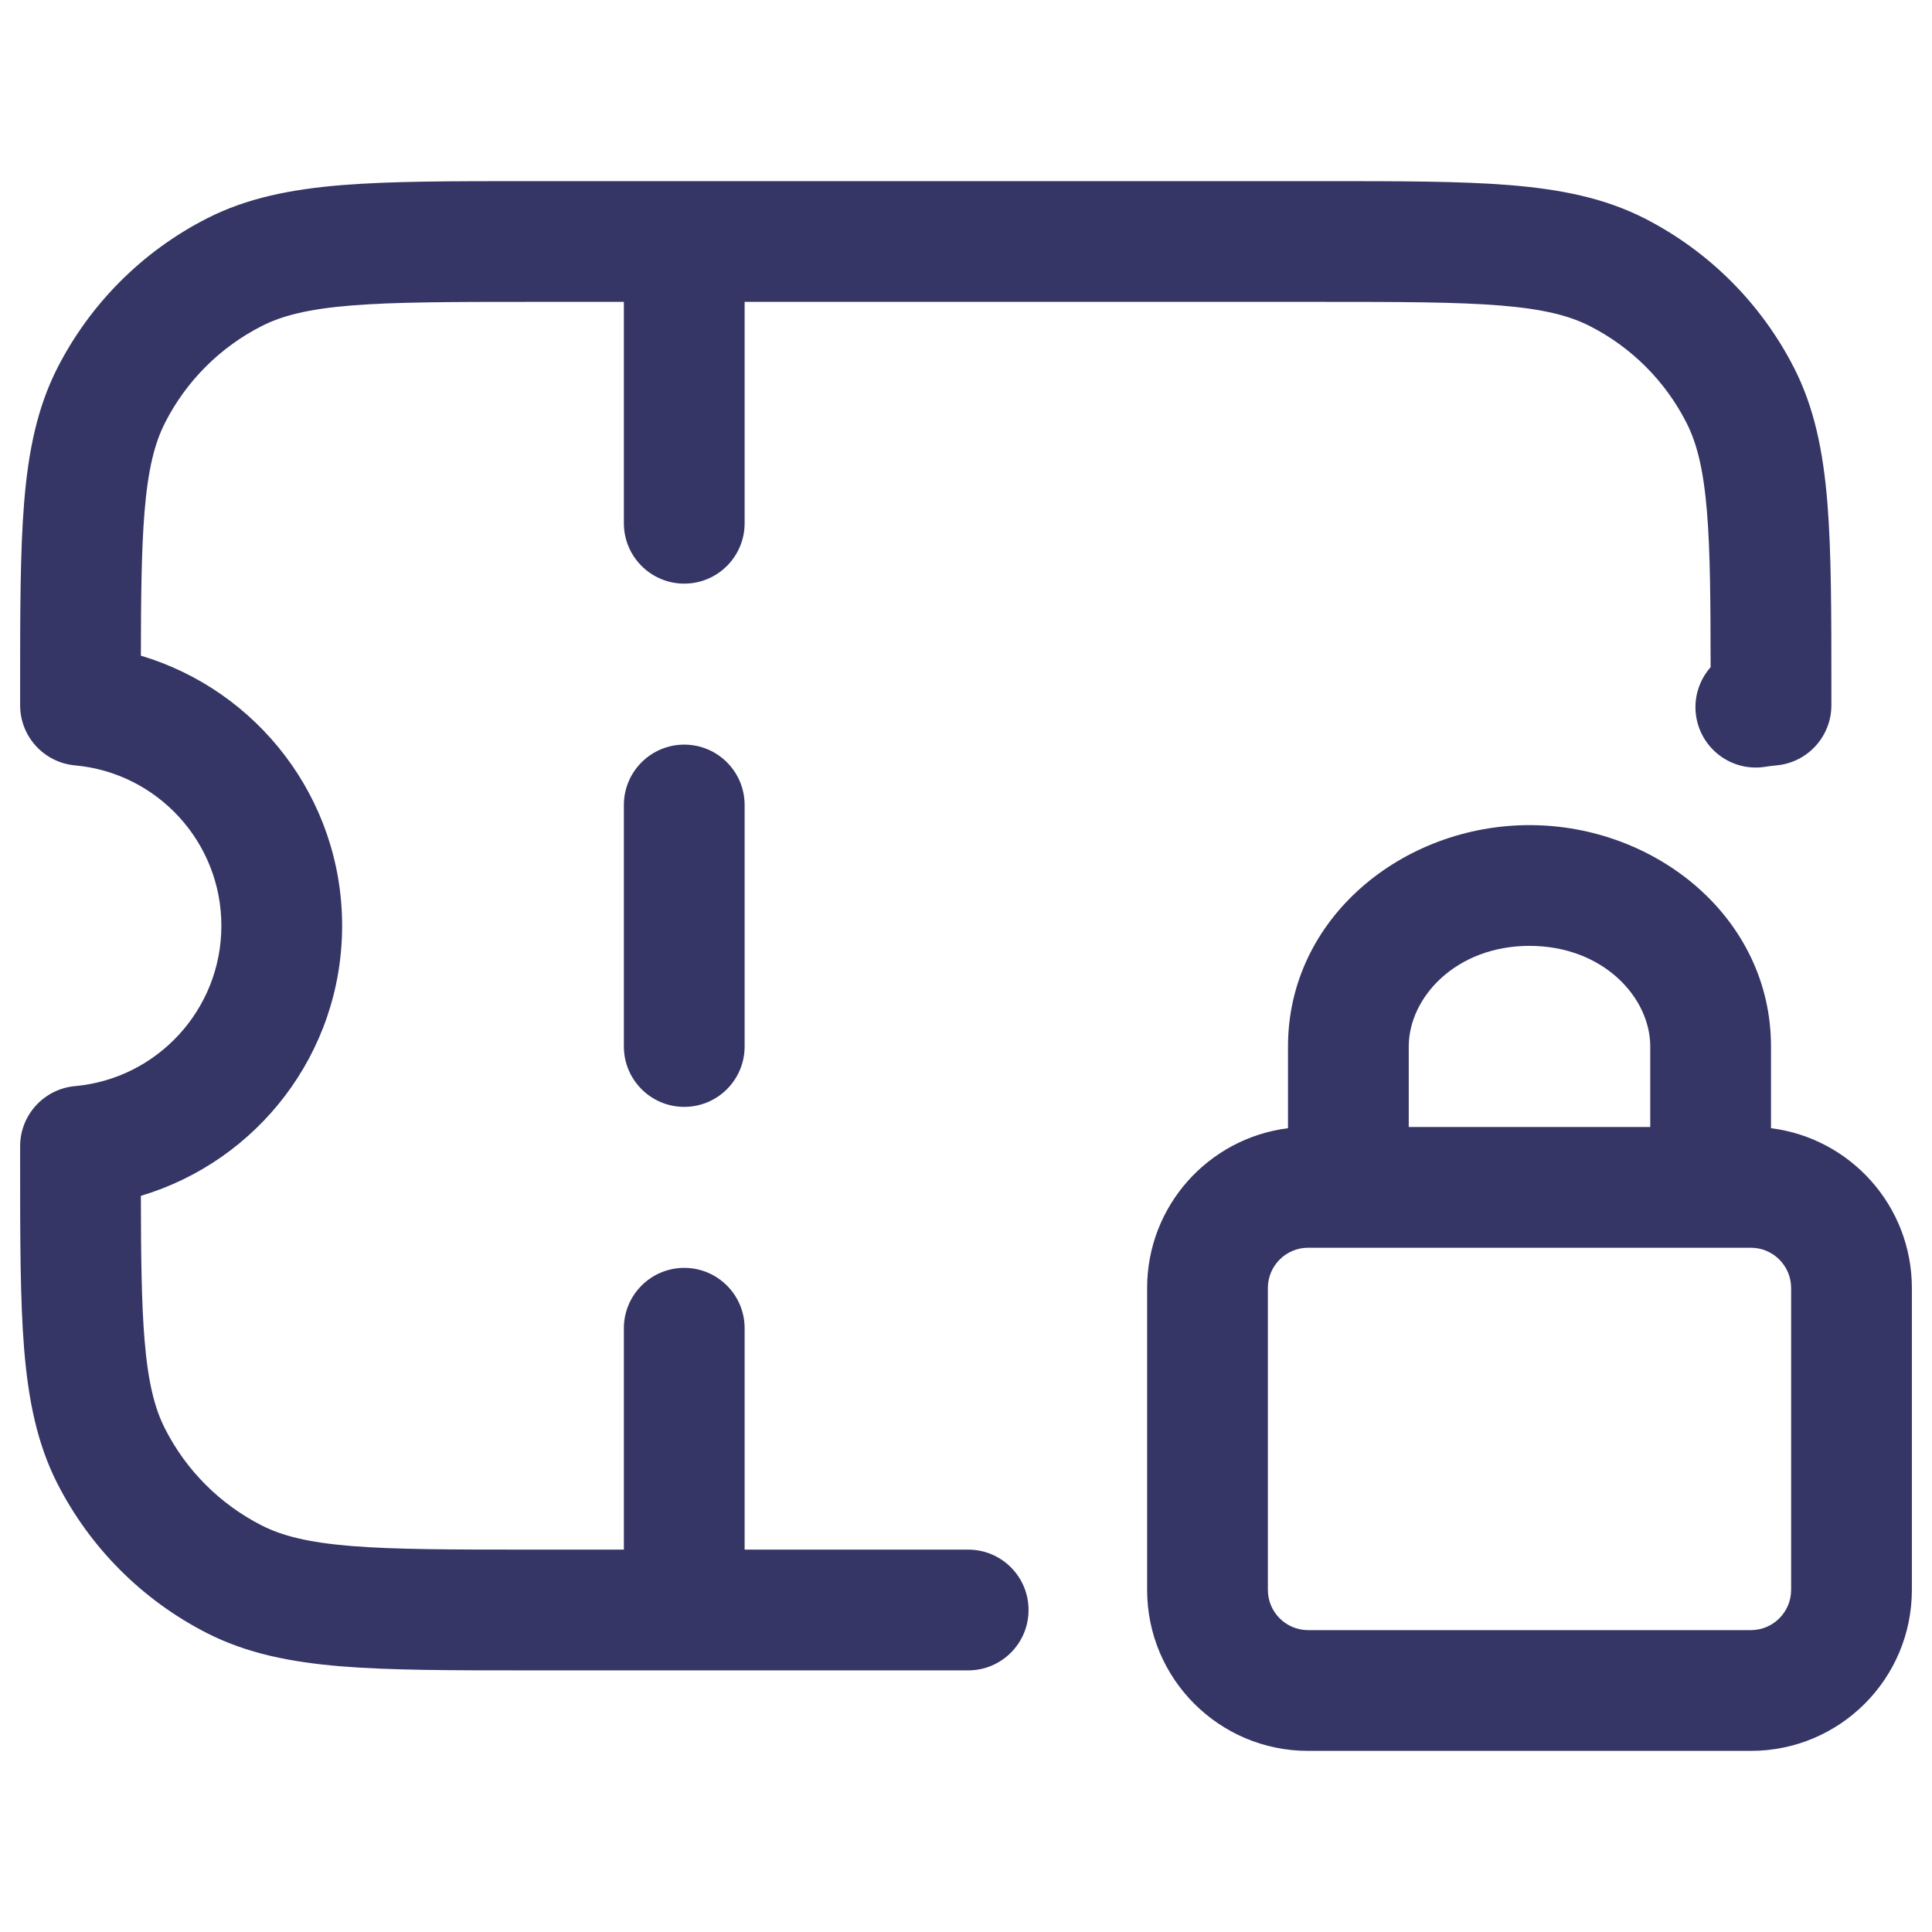<svg width="24" height="24" viewBox="0 0 24 24" fill="none" xmlns="http://www.w3.org/2000/svg">
<path d="M6.567 2.25C5.615 2.25 4.854 2.25 4.24 2.3C3.61 2.352 3.068 2.46 2.571 2.713C1.771 3.121 1.121 3.771 0.713 4.571C0.46 5.068 0.352 5.61 0.3 6.24C0.25 6.854 0.25 7.615 0.25 8.567V8.761C0.25 9.149 0.546 9.473 0.933 9.508C1.951 9.6 2.75 10.457 2.75 11.5C2.75 12.543 1.951 13.4 0.933 13.492C0.546 13.527 0.25 13.851 0.25 14.239V14.433C0.25 15.385 0.25 16.146 0.3 16.76C0.352 17.39 0.46 17.932 0.713 18.43C1.121 19.229 1.771 19.879 2.571 20.287C3.068 20.54 3.61 20.648 4.24 20.7C4.854 20.75 5.615 20.75 6.567 20.75H12.027C12.442 20.75 12.777 20.414 12.777 20C12.777 19.586 12.442 19.25 12.027 19.25H9.25V16.5C9.25 16.086 8.914 15.75 8.5 15.75C8.086 15.75 7.75 16.086 7.75 16.5V19.25H6.6C5.608 19.25 4.908 19.249 4.362 19.205C3.825 19.161 3.503 19.078 3.252 18.95C2.734 18.687 2.313 18.266 2.05 17.748C1.922 17.497 1.839 17.175 1.795 16.638C1.758 16.179 1.751 15.613 1.75 14.855C3.196 14.424 4.25 13.086 4.25 11.5C4.25 9.914 3.196 8.576 1.75 8.145C1.751 7.388 1.758 6.821 1.795 6.362C1.839 5.825 1.922 5.503 2.05 5.252C2.313 4.734 2.734 4.313 3.252 4.05C3.503 3.922 3.825 3.839 4.362 3.795C4.908 3.751 5.608 3.75 6.6 3.75H7.75V6.5C7.75 6.914 8.086 7.25 8.5 7.25C8.914 7.25 9.25 6.914 9.25 6.5V3.75H16.4C17.392 3.75 18.092 3.751 18.638 3.795C19.175 3.839 19.497 3.922 19.748 4.05C20.266 4.313 20.687 4.734 20.95 5.252C21.078 5.503 21.161 5.825 21.205 6.362C21.245 6.849 21.249 7.458 21.25 8.288C21.107 8.45 21.034 8.673 21.071 8.903C21.137 9.312 21.521 9.591 21.93 9.525C21.976 9.518 22.021 9.512 22.067 9.508C22.454 9.473 22.75 9.149 22.75 8.761V8.567C22.75 7.615 22.75 6.854 22.7 6.24C22.648 5.61 22.54 5.068 22.287 4.571C21.879 3.771 21.229 3.121 20.43 2.713C19.932 2.46 19.39 2.352 18.76 2.3C18.146 2.25 17.385 2.25 16.433 2.25H6.567Z" fill="#353566"/>
<path d="M9.25 10C9.25 9.586 8.914 9.25 8.5 9.25C8.086 9.25 7.75 9.586 7.75 10V13C7.75 13.414 8.086 13.75 8.5 13.75C8.914 13.75 9.25 13.414 9.25 13V10Z" fill="#353566"/>
<path fill-rule="evenodd" clip-rule="evenodd" d="M16 13C16 11.401 17.429 10.25 19 10.25C20.571 10.25 22 11.401 22 13V14.015C22.987 14.139 23.75 14.98 23.75 16V19.75C23.75 20.855 22.855 21.75 21.75 21.75H16.25C15.145 21.75 14.25 20.855 14.25 19.75V16C14.25 14.98 15.013 14.139 16 14.015V13ZM17.5 14H20.5V13C20.5 12.39 19.914 11.75 19 11.75C18.086 11.75 17.5 12.39 17.5 13V14ZM16.25 15.5C15.974 15.5 15.75 15.724 15.75 16V19.75C15.75 20.026 15.974 20.25 16.25 20.25H21.75C22.026 20.25 22.25 20.026 22.25 19.75V16C22.25 15.724 22.026 15.5 21.75 15.5H16.25Z" fill="#353566"/>
</svg>
